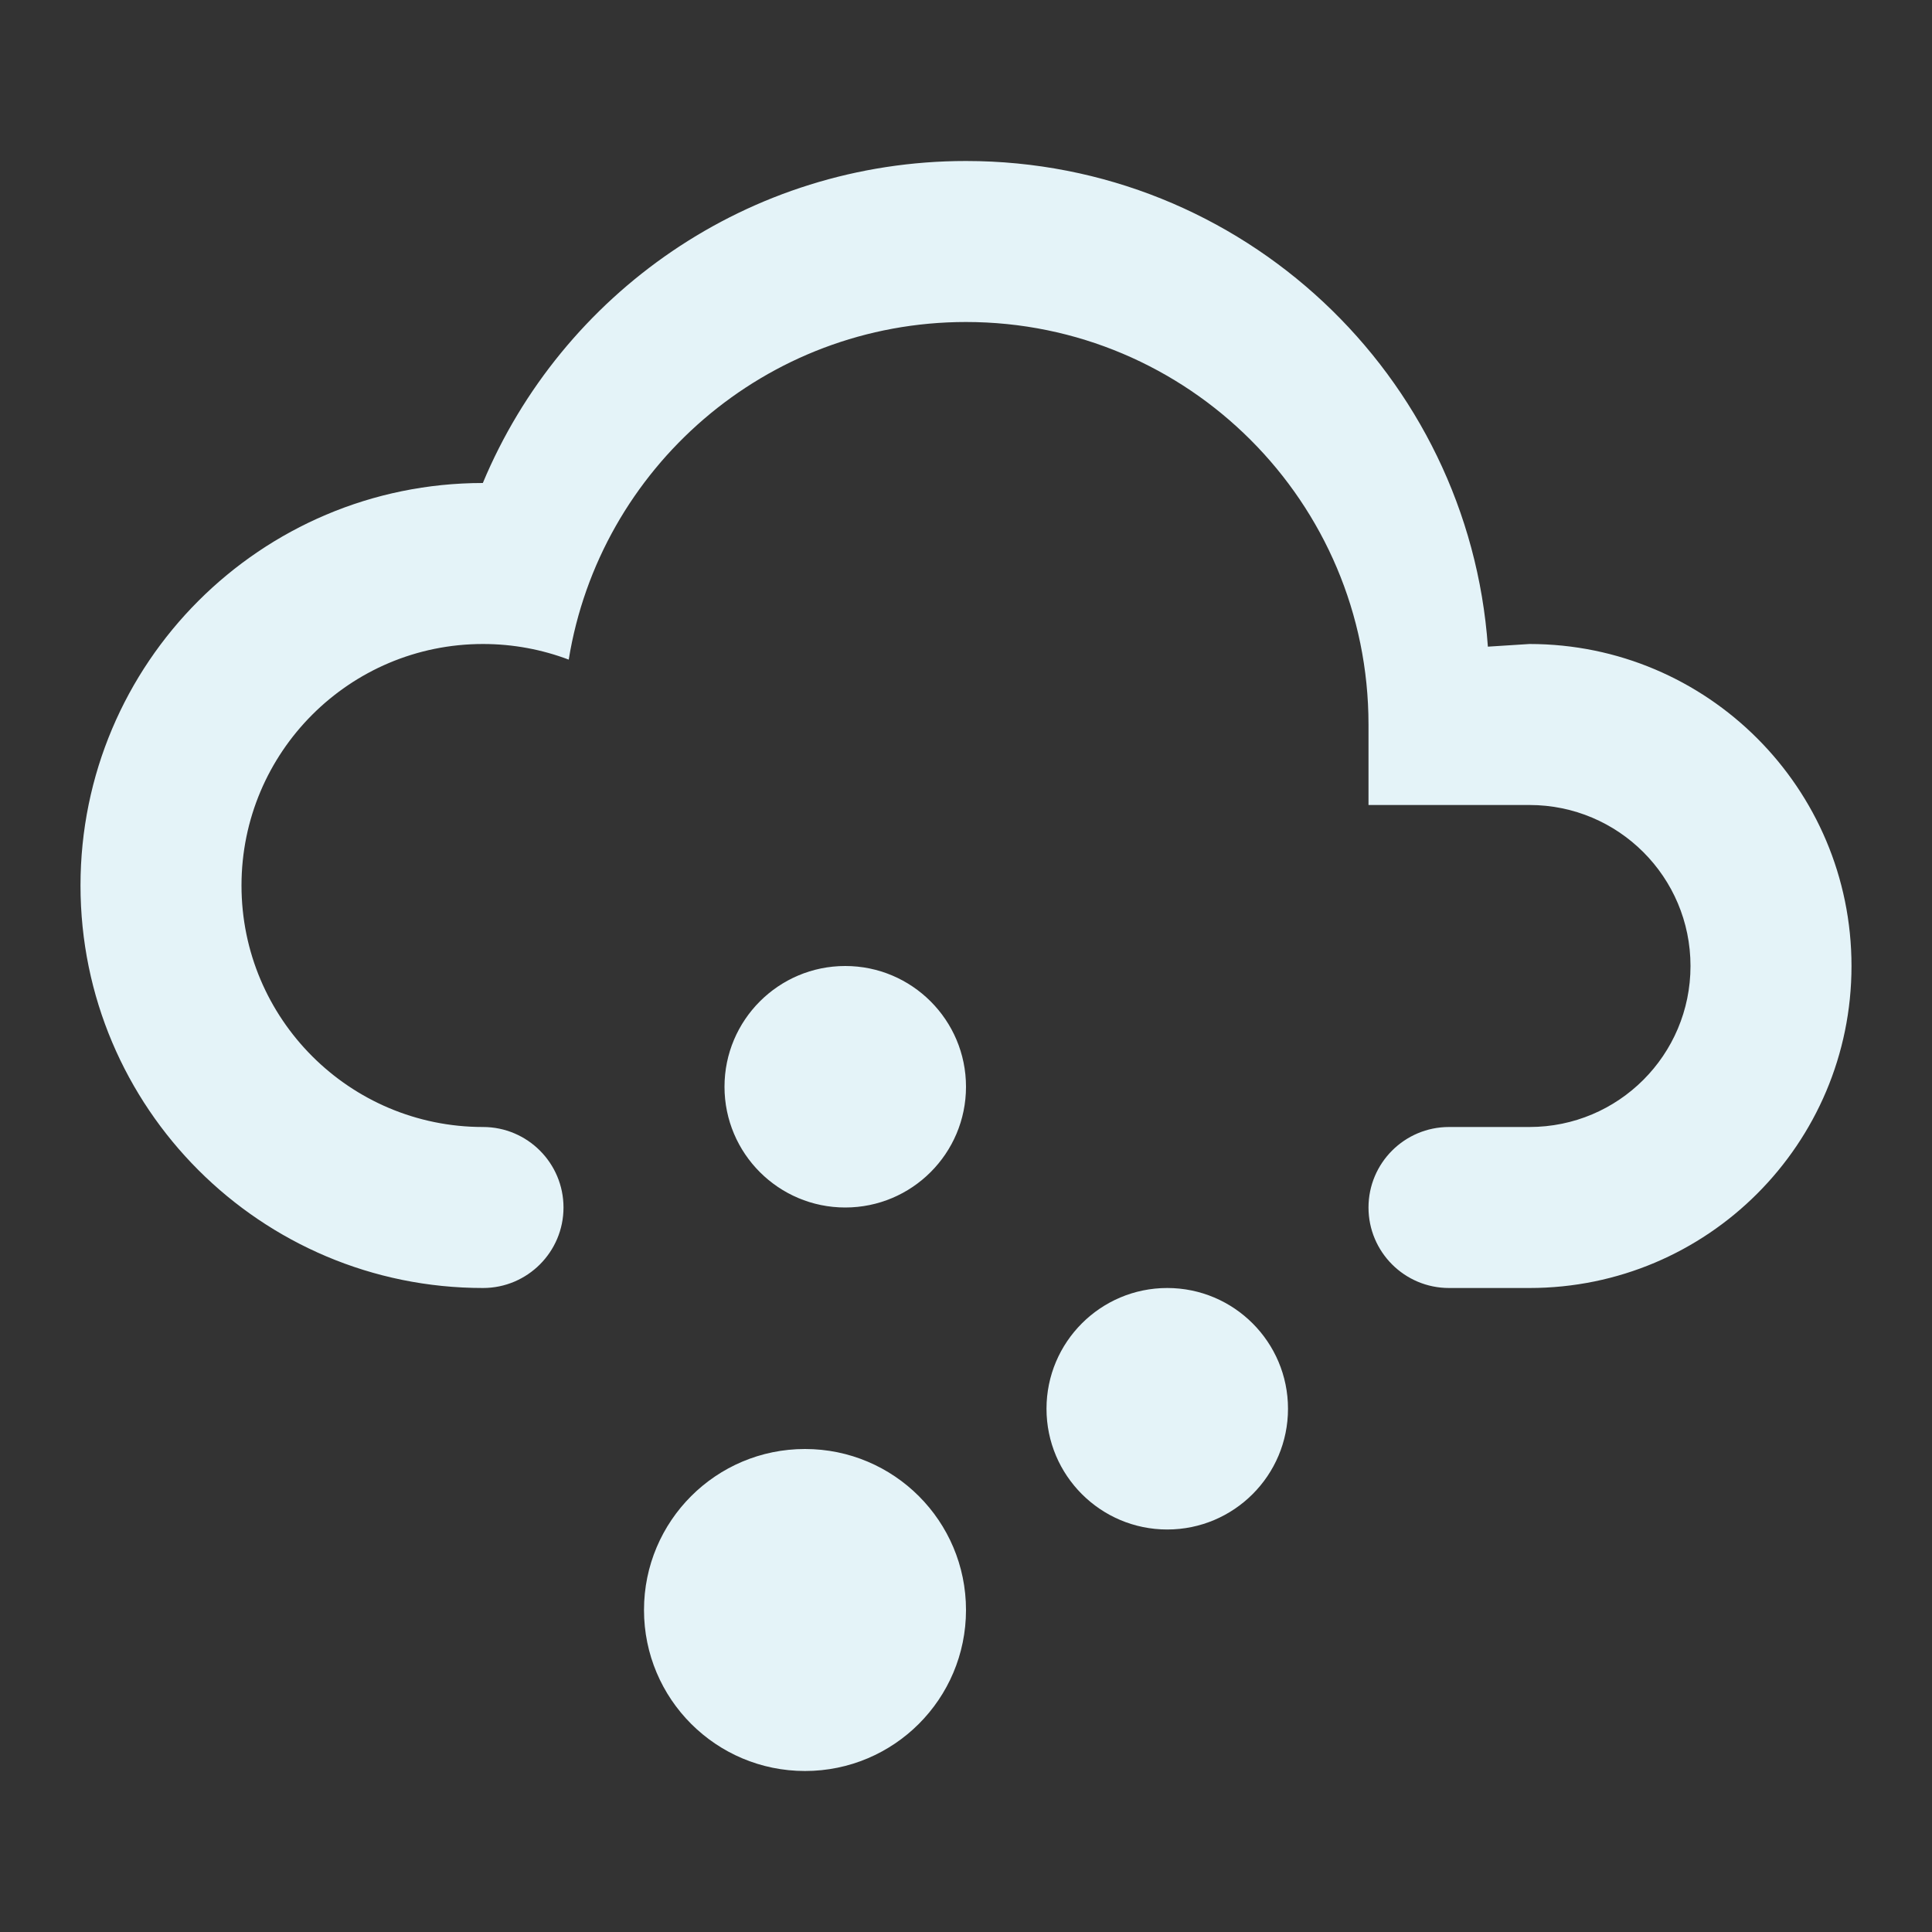 <?xml version="1.0" encoding="utf-8"?>
<!DOCTYPE svg PUBLIC "-//W3C//DTD SVG 1.1//EN" "http://www.w3.org/Graphics/SVG/1.1/DTD/svg11.dtd">
<svg xmlns="http://www.w3.org/2000/svg" xmlns:xlink="http://www.w3.org/1999/xlink" version="1.1" baseProfile="full" width="24" height="24" viewBox="0 0 24.00 24.00" enable-background="new 0 0 24.00 24.00" xml:space="preserve">
	<rect x="0" y="0" width="24.00" height="24.00" fill="#333333" stroke="none"/>
	<path fill="#E4F3F8" fill-opacity="1" stroke-width="0.2" stroke-linejoin="round" d="M 6,14C 6.552,14 7,14.448 7,15C 7,15.552 6.552,16 6,16C 3.239,16 1,13.761 1,11C 1,8.239 3.238,6.001 5.998,6C 6.978,3.651 9.296,2 12,2C 15.433,2 18.244,4.661 18.483,8.033L 19,8C 21.209,8 23,9.791 23,12C 23,14.209 21.209,16 19,16L 18,16C 17.448,16 17,15.552 17,15C 17,14.448 17.448,14 18,14L 19,14C 20.105,14 21,13.105 21,12C 21,10.895 20.105,10 19,10L 17,10L 17,9C 17,6.239 14.761,4 12,4C 9.513,4 7.45,5.816 7.065,8.194C 6.734,8.069 6.375,8 6,8C 4.343,8 3,9.343 3,11C 3,12.657 4.343,14 6,14 Z M 10,18C 11.105,18 12,18.895 12,20C 12,21.105 11.105,22 10,22C 8.895,22 8,21.105 8,20C 8,18.895 8.895,18 10,18 Z M 14.5,16C 15.328,16 16,16.672 16,17.5C 16,18.328 15.328,19 14.5,19C 13.672,19 13,18.328 13,17.5C 13,16.672 13.672,16 14.5,16 Z M 10.5,12C 11.328,12 12,12.672 12,13.5C 12,14.328 11.328,15 10.5,15C 9.672,15 9,14.328 9,13.5C 9,12.672 9.672,12 10.5,12 Z "/>
</svg>

